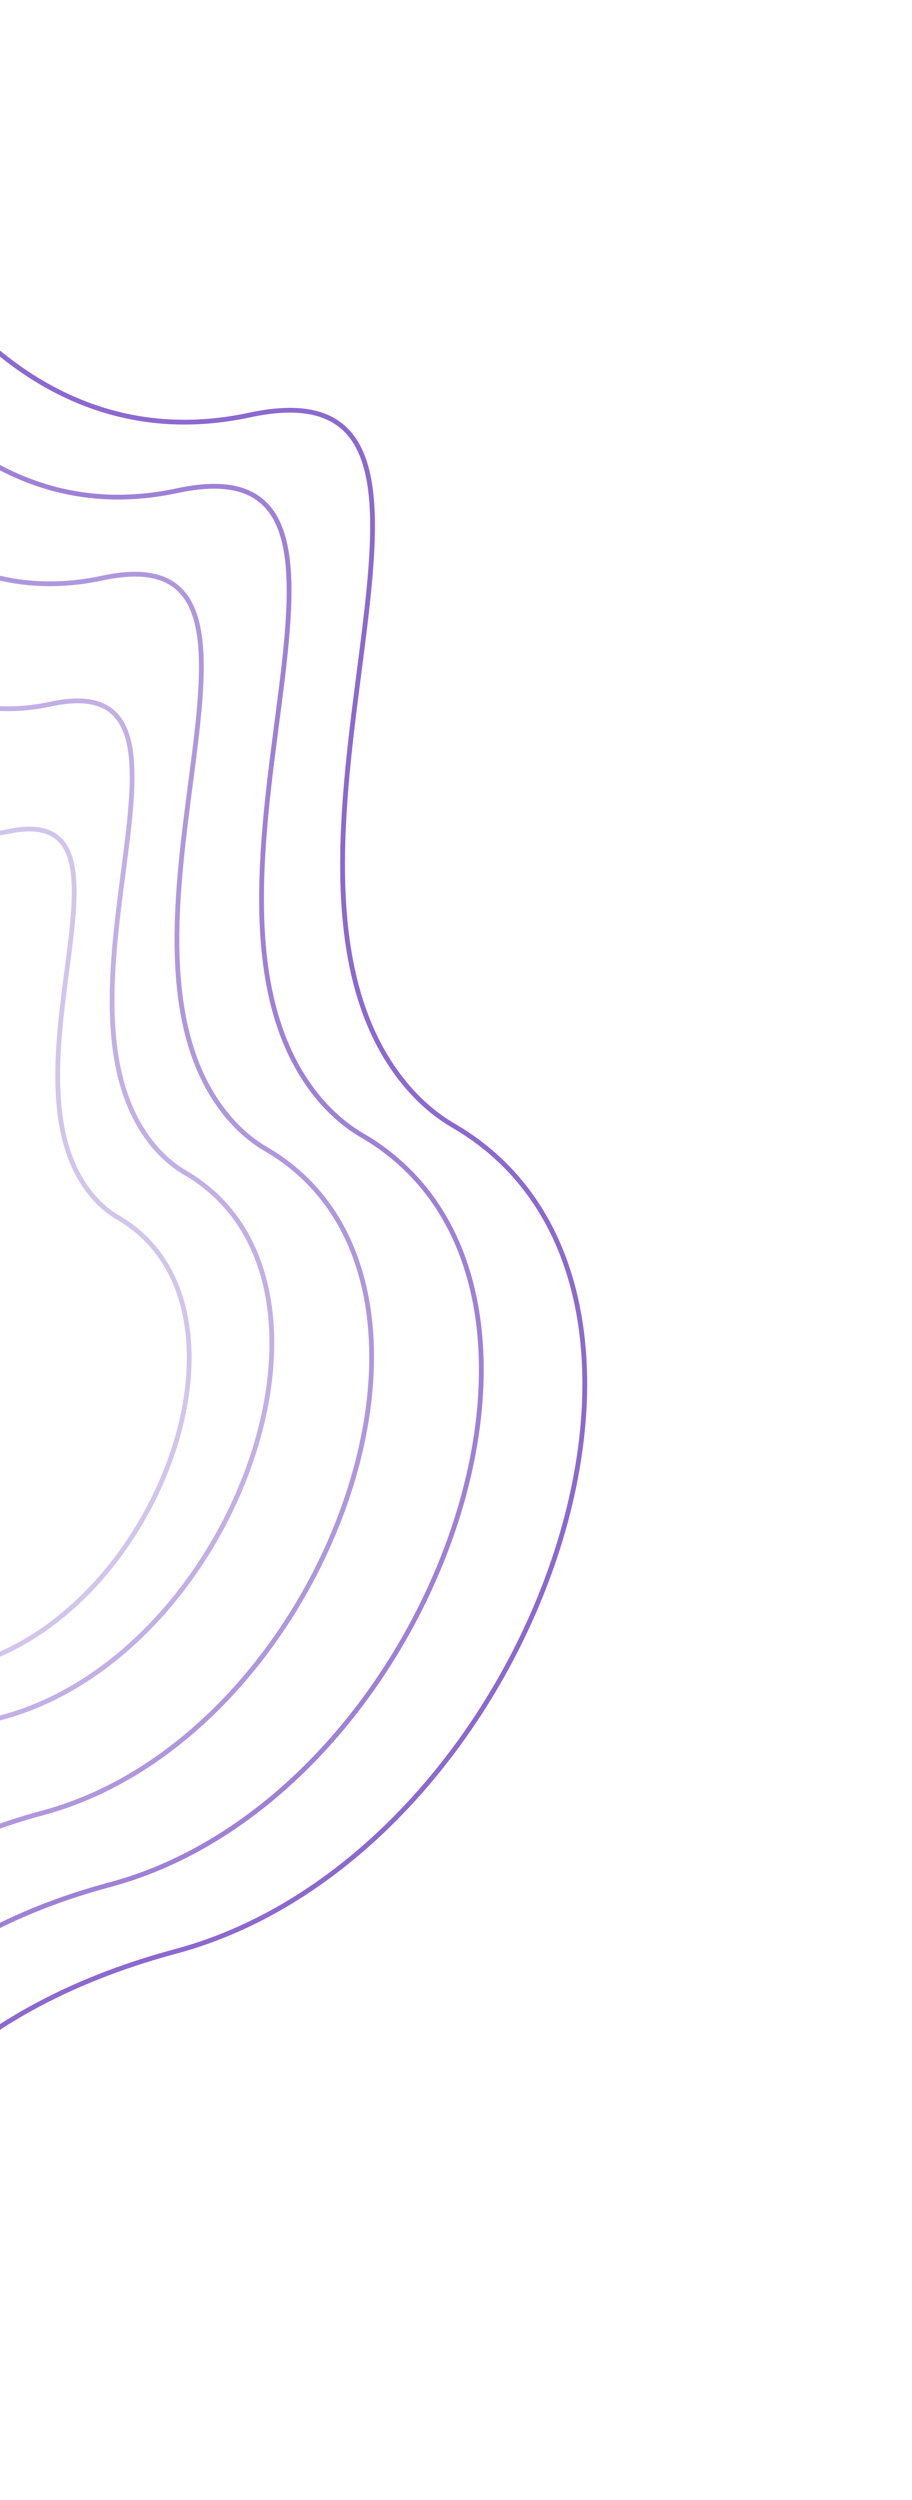 <svg width="191" height="523" viewBox="0 0 191 523" fill="none" xmlns="http://www.w3.org/2000/svg">
<path d="M-44.759 522.957C-45.182 517.799 -55.798 433.064 36.756 408.264C110.8 388.424 153.475 270.163 95.369 235.734C89.88 232.641 85.233 227.995 81.587 222.35C50.413 174.087 108.439 74.772 52.264 86.832V86.832C3.977 97.199 -23.782 50.912 -31.625 26.472" stroke="#4E1AB5" stroke-opacity="0.65"/>
<path d="M-50.925 498.357C-51.309 493.677 -60.941 416.796 23.035 394.295C90.216 376.294 128.935 268.994 76.215 237.756C71.412 235.049 67.32 231.033 64.068 226.157C34.907 182.439 88.486 91.624 37.106 102.655V102.655C-6.707 112.061 -31.892 70.064 -39.009 47.89" stroke="#4E1AB5" stroke-opacity="0.55"/>
<path d="M-56.572 471.464C-56.913 467.318 -65.445 399.215 8.943 379.283C68.454 363.337 102.752 268.288 56.051 240.617C51.797 238.22 48.172 234.662 45.291 230.342C19.459 191.616 66.921 111.17 21.407 120.942V120.942C-17.402 129.274 -39.713 92.072 -46.017 72.429" stroke="#4E1AB5" stroke-opacity="0.45"/>
<path d="M-53.366 434.96C-53.645 431.558 -60.647 375.669 0.4 359.311C49.237 346.225 77.385 268.223 39.059 245.514C35.568 243.547 32.593 240.627 30.229 237.082C9.03 205.301 47.98 139.282 10.628 147.301V147.301C-21.221 154.139 -39.53 123.609 -44.704 107.489" stroke="#4E1AB5" stroke-opacity="0.35"/>
<path d="M-51.162 410.772C-51.392 407.972 -57.155 361.969 -6.908 348.505C33.291 337.734 56.459 273.53 24.913 254.838C22.04 253.219 19.591 250.816 17.645 247.898C0.196 221.739 32.256 167.399 1.512 173.999V173.999C-24.704 179.628 -39.774 154.498 -44.032 141.23" stroke="#4E1AB5" stroke-opacity="0.25"/>
</svg>
